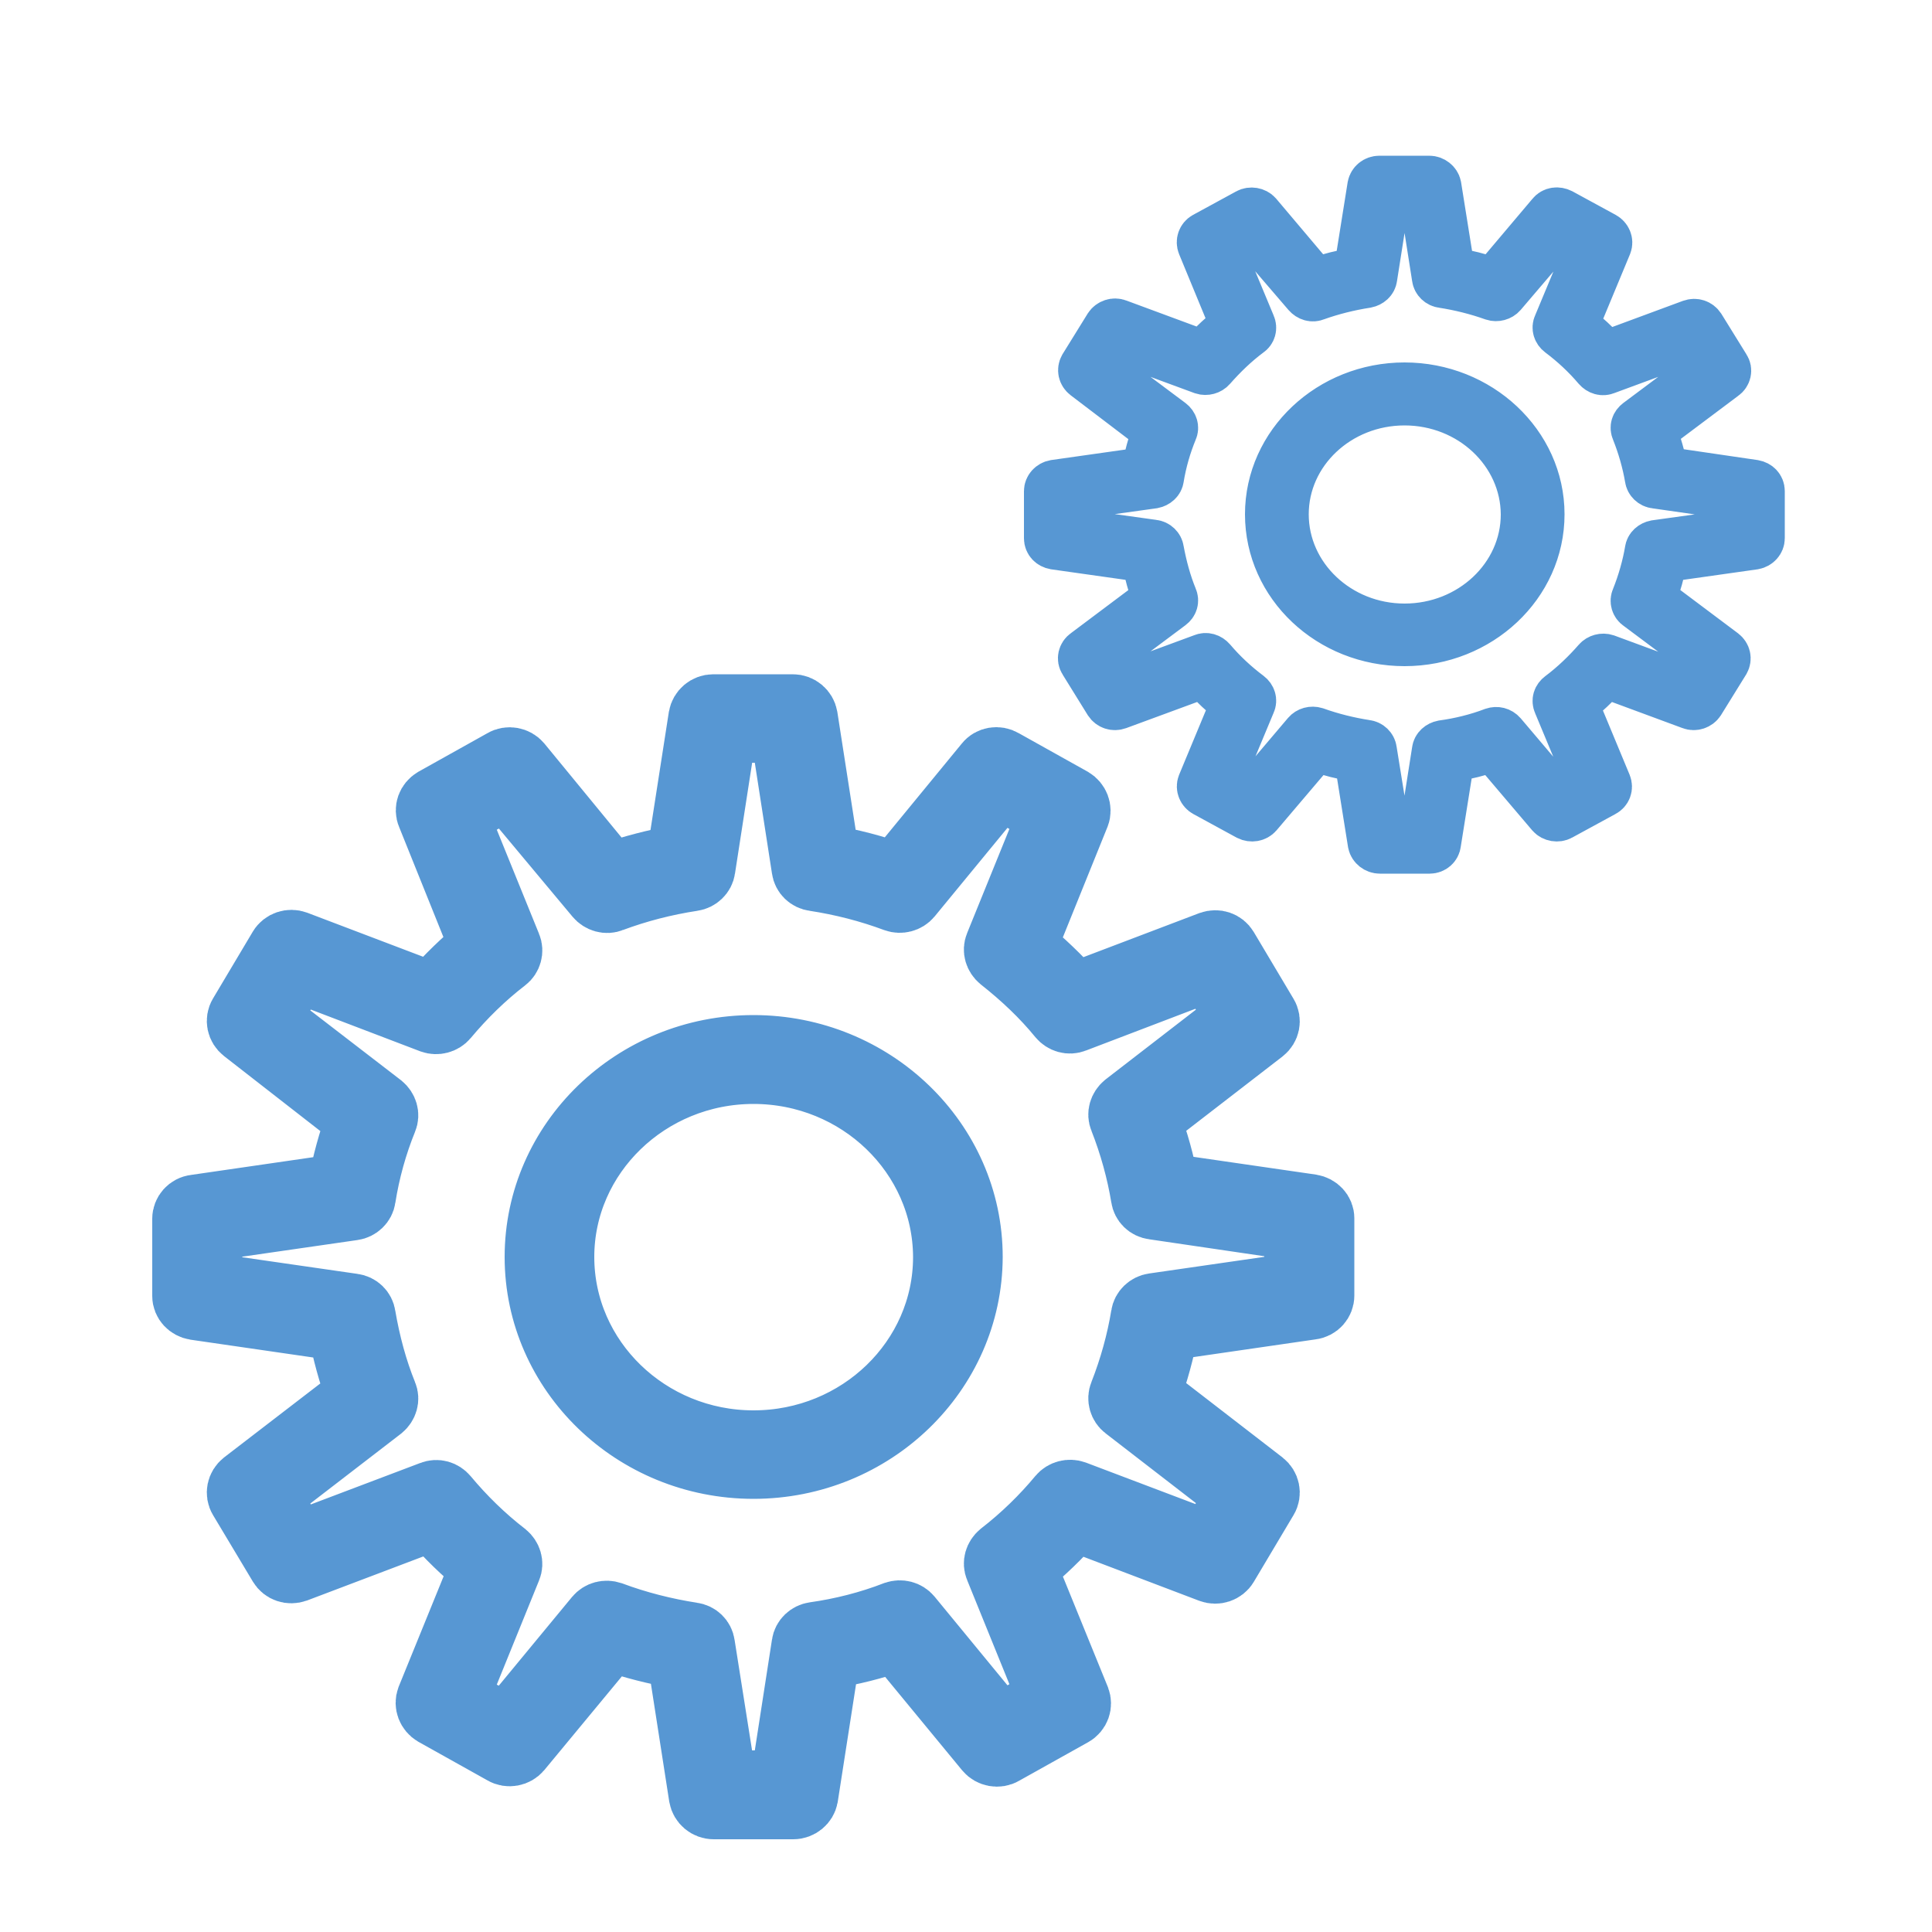 <svg id="Слой_1" xmlns="http://www.w3.org/2000/svg" viewBox="0 0 500 500">
    <style>
        .st0,.st1{stroke:#5797d3;stroke-width:16;stroke-miterlimit:10}.st1{stroke-width:12}
    </style>
    <g>
        <animateTransform attributeName="transform" attributeType="XML" type="rotate" from="0 190 330" to="360 190 330" dur="5s" repeatCount="indefinite"/>
        <path class="st0" d="M205.3 468h-20.6c-1.8 0-3.3-1.3-3.6-3l-5.6-36c-5.9-1-11.7-2.5-17.3-4.4L134.7 453c-1.1 1.3-3.1 1.7-4.6.8l-17.9-10c-1.5-.9-2.2-2.7-1.6-4.3l13.8-33.9c-4.6-3.7-8.8-7.8-12.6-12.2l-35.1 13.3c-1.7.6-3.5 0-4.4-1.5L62 388c-.9-1.5-.5-3.4.9-4.5l29.4-22.6c-2-5.4-3.5-11-4.6-16.7l-37.2-5.4c-1.8-.3-3.1-1.7-3.1-3.4v-20c0-1.7 1.3-3.2 3.1-3.4l37.2-5.4c1.1-5.7 2.6-11.3 4.6-16.7L62.9 267c-1.4-1.1-1.8-3-.9-4.5l10.3-17.3c.9-1.5 2.8-2.1 4.4-1.5l35 13.3c3.9-4.4 8.1-8.5 12.6-12.2L110.7 211c-.7-1.6 0-3.4 1.5-4.3l17.9-10c1.5-.9 3.5-.5 4.6.8l23.4 28.5c5.6-1.9 11.4-3.4 17.3-4.5l5.6-36c.3-1.7 1.8-3 3.6-3h20.6c1.8 0 3.3 1.3 3.6 3l5.6 36c5.9 1 11.7 2.5 17.3 4.5l23.4-28.5c1.1-1.4 3.1-1.7 4.6-.8l17.9 10c1.5.9 2.2 2.7 1.6 4.3l-13.7 33.9c4.6 3.8 8.9 7.9 12.7 12.2l35-13.3c1.7-.6 3.5 0 4.4 1.5l10.3 17.3c.9 1.5.5 3.4-.9 4.5l-29.4 22.7c2 5.5 3.6 11.1 4.6 16.7l37.2 5.4c1.8.3 3.1 1.7 3.1 3.4v20c0 1.7-1.3 3.2-3.1 3.4l-37.2 5.4c-1.1 5.6-2.6 11.2-4.6 16.7l29.4 22.7c1.4 1.1 1.8 3 .9 4.5l-10.3 17.3c-.9 1.5-2.8 2.1-4.4 1.5l-35-13.3c-3.8 4.3-8 8.4-12.7 12.2l13.8 33.9c.6 1.6 0 3.4-1.6 4.3l-17.9 10c-1.5.9-3.5.5-4.6-.8l-23.4-28.4c-5.6 2-11.4 3.4-17.3 4.4l-5.6 36c-.3 1.6-1.8 2.9-3.6 2.9zm-17.5-7h14.4l5.5-35.5c.2-1.5 1.5-2.7 3-2.9 7.1-1 14.2-2.8 20.9-5.4 1.5-.5 3.1-.1 4.1 1.1l23.1 28.1 12.5-7-13.6-33.5c-.6-1.4-.1-3 1.1-4 5.8-4.5 10.9-9.5 15.3-14.8 1-1.2 2.7-1.6 4.1-1.1l34.6 13.1L320 387l-29-22.4c-1.2-.9-1.7-2.6-1.1-4 2.6-6.6 4.5-13.5 5.6-20.2.2-1.5 1.5-2.7 3-2.9l36.7-5.3v-14l-36.7-5.4c-1.6-.2-2.8-1.4-3-2.9-1.1-6.7-3-13.6-5.6-20.2-.6-1.4-.1-3 1.1-4l29-22.4-7.2-12.1-34.6 13.2c-1.5.6-3.1.1-4.1-1.1-4.4-5.4-9.6-10.3-15.3-14.8-1.2-1-1.7-2.6-1.1-4l13.6-33.5-12.5-7-23.1 28.1c-1 1.2-2.7 1.6-4.1 1.1-6.7-2.5-13.7-4.3-20.9-5.4-1.6-.2-2.8-1.4-3-2.9l-5.5-35.5h-14.4l-5.5 35.5c-.2 1.5-1.5 2.7-3 2.9-7.2 1.1-14.2 2.9-20.9 5.4-1.4.6-3.1.1-4.1-1.1L131 204.2l-12.5 7 13.6 33.5c.6 1.4.1 3.1-1.1 4-5.6 4.3-10.7 9.3-15.3 14.8-1 1.2-2.7 1.6-4.1 1.1L77 251.4l-7.2 12.1 29.1 22.4c1.2 1 1.7 2.6 1.1 4-2.6 6.4-4.5 13.2-5.6 20.2-.2 1.5-1.5 2.7-3 2.9l-36.7 5.3v14l36.7 5.3c1.6.2 2.8 1.4 3 2.9 1.2 7 3 13.8 5.6 20.2.6 1.4.1 3-1.1 4l-29.1 22.4 7.2 12.1 34.6-13.1c1.5-.6 3.1-.1 4.1 1.1 4.5 5.4 9.6 10.4 15.3 14.8 1.2 1 1.7 2.6 1.1 4l-13.6 33.5 12.5 7 23.2-28.1c1-1.2 2.6-1.6 4.1-1.1 6.7 2.5 13.8 4.3 20.9 5.4 1.6.2 2.8 1.4 3 2.9l5.6 35.4zm7.2-81.1c-31.1 0-56.4-24.5-56.4-54.6s25.3-54.6 56.4-54.6 56.5 24.5 56.5 54.6c-.1 30.1-25.4 54.6-56.5 54.6zm0-102.2c-27.1 0-49.2 21.4-49.2 47.6 0 26.3 22.1 47.7 49.2 47.7 27.2 0 49.3-21.4 49.3-47.7-.1-26.3-22.2-47.6-49.3-47.6z"/>
    </g>
    <g>
        <g>
            <animateTransform attributeName="transform" attributeType="XML" type="rotate" from="0 360 140" to="360 360 140" dur="5s" repeatCount="indefinite"/>
            <path class="st1" d="M370 220.1h-12.9c-1.1 0-2.1-.8-2.3-1.8l-3.5-21.9c-3.7-.6-7.3-1.5-10.8-2.7L325.8 211c-.7.8-1.9 1-2.9.5l-11.2-6.1c-.9-.5-1.4-1.6-1-2.6l8.6-20.7c-2.9-2.3-5.5-4.8-7.9-7.4l-22 8.1c-1.1.4-2.2 0-2.8-.9l-6.5-10.5c-.6-.9-.3-2.1.6-2.7l18.4-13.8c-1.3-3.3-2.2-6.7-2.9-10.2l-23.3-3.3c-1.1-.2-1.9-1-1.9-2.1v-12.2c0-1 .8-1.9 1.9-2.1l23.3-3.3c.7-3.5 1.6-6.9 2.9-10.2l-18.4-14c-.9-.7-1.1-1.8-.6-2.7l6.5-10.5c.6-.9 1.8-1.3 2.8-.9l21.9 8.1c2.4-2.7 5.1-5.2 7.9-7.4l-8.5-20.6c-.4-1 0-2.1.9-2.6l11.2-6.1c.9-.5 2.2-.3 2.9.5l14.7 17.4c3.5-1.2 7.1-2.1 10.8-2.7l3.5-21.9c.2-1 1.1-1.8 2.3-1.8h12.9c1.1 0 2.1.8 2.3 1.8l3.5 21.9c3.7.6 7.3 1.5 10.8 2.7l14.7-17.4c.7-.9 1.9-1 2.9-.5l11.2 6.1c.9.5 1.4 1.6 1 2.6l-8.6 20.7c2.9 2.3 5.6 4.8 8 7.4l21.9-8.1c1.1-.4 2.2 0 2.8.9l6.5 10.5c.6.9.3 2.1-.6 2.7l-18.4 13.8c1.3 3.4 2.3 6.8 2.9 10.2L454 125c1.1.2 1.9 1 1.9 2.1v12.2c0 1-.8 1.9-1.9 2.1l-23.3 3.3c-.7 3.4-1.6 6.8-2.9 10.2l18.4 13.8c.9.7 1.1 1.8.6 2.7l-6.5 10.5c-.6.9-1.8 1.3-2.8.9l-21.9-8.1c-2.4 2.6-5 5.1-8 7.4l8.6 20.7c.4 1 0 2.1-1 2.6l-11.2 6.1c-.9.5-2.2.3-2.9-.5l-14.7-17.3c-3.5 1.2-7.1 2.1-10.8 2.7l-3.5 21.9c-.1 1-1 1.8-2.1 1.8zm-11-4.3h9l3.4-21.6c.1-.9.9-1.6 1.9-1.8 4.4-.6 8.9-1.7 13.1-3.3.9-.3 1.9-.1 2.6.7l14.5 17.1 7.8-4.3-8.5-20.4c-.4-.9-.1-1.8.7-2.4 3.6-2.7 6.8-5.8 9.6-9 .6-.7 1.7-1 2.6-.7l21.7 8 4.5-7.4-18.2-13.6c-.8-.5-1.1-1.6-.7-2.4 1.6-4 2.8-8.2 3.5-12.3.1-.9.9-1.6 1.9-1.8l23-3.2v-8.5l-23-3.3c-1-.1-1.8-.9-1.9-1.8-.7-4.1-1.9-8.3-3.5-12.3-.4-.9-.1-1.8.7-2.4l18.2-13.6-4.5-7.4-21.7 8c-.9.4-1.9.1-2.6-.7-2.8-3.3-6-6.3-9.6-9-.8-.6-1.1-1.6-.7-2.4l8.5-20.4-7.8-4.3-14.5 17c-.6.7-1.7 1-2.6.7-4.2-1.5-8.6-2.6-13.1-3.3-1-.1-1.8-.9-1.9-1.8L368 50.3h-9l-3.4 21.6c-.1.9-.9 1.6-1.9 1.8-4.5.7-8.9 1.8-13.1 3.3-.9.4-1.9.1-2.6-.7l-14.6-17-7.8 4.3 8.5 20.4c.4.9.1 1.9-.7 2.4-3.5 2.6-6.7 5.7-9.6 9-.6.7-1.7 1-2.6.7l-21.7-8-4.5 7.4 18.2 13.6c.8.6 1.1 1.6.7 2.4-1.6 3.9-2.8 8-3.5 12.3-.1.9-.9 1.6-1.9 1.8l-23 3.2v8.5l23 3.2c1 .1 1.8.9 1.9 1.8.8 4.3 1.9 8.4 3.5 12.3.4.9.1 1.8-.7 2.4L285 170.6l4.5 7.4 21.7-8c.9-.4 1.9-.1 2.6.7 2.8 3.3 6 6.3 9.6 9 .8.6 1.1 1.6.7 2.4l-8.5 20.4 7.8 4.3 14.5-17.1c.6-.7 1.6-1 2.6-.7 4.2 1.5 8.6 2.6 13.1 3.3 1 .1 1.8.9 1.9 1.8l3.5 21.7zm4.5-49.4c-19.5 0-35.3-14.9-35.3-33.3s15.9-33.3 35.3-33.3 35.4 14.9 35.4 33.3-15.9 33.3-35.4 33.3zm0-62.3c-17 0-30.8 13-30.8 29s13.8 29.1 30.8 29.1 30.9-13 30.9-29.1c-.1-16-13.9-29-30.9-29z"/>
        </g>
    </g>
</svg>
